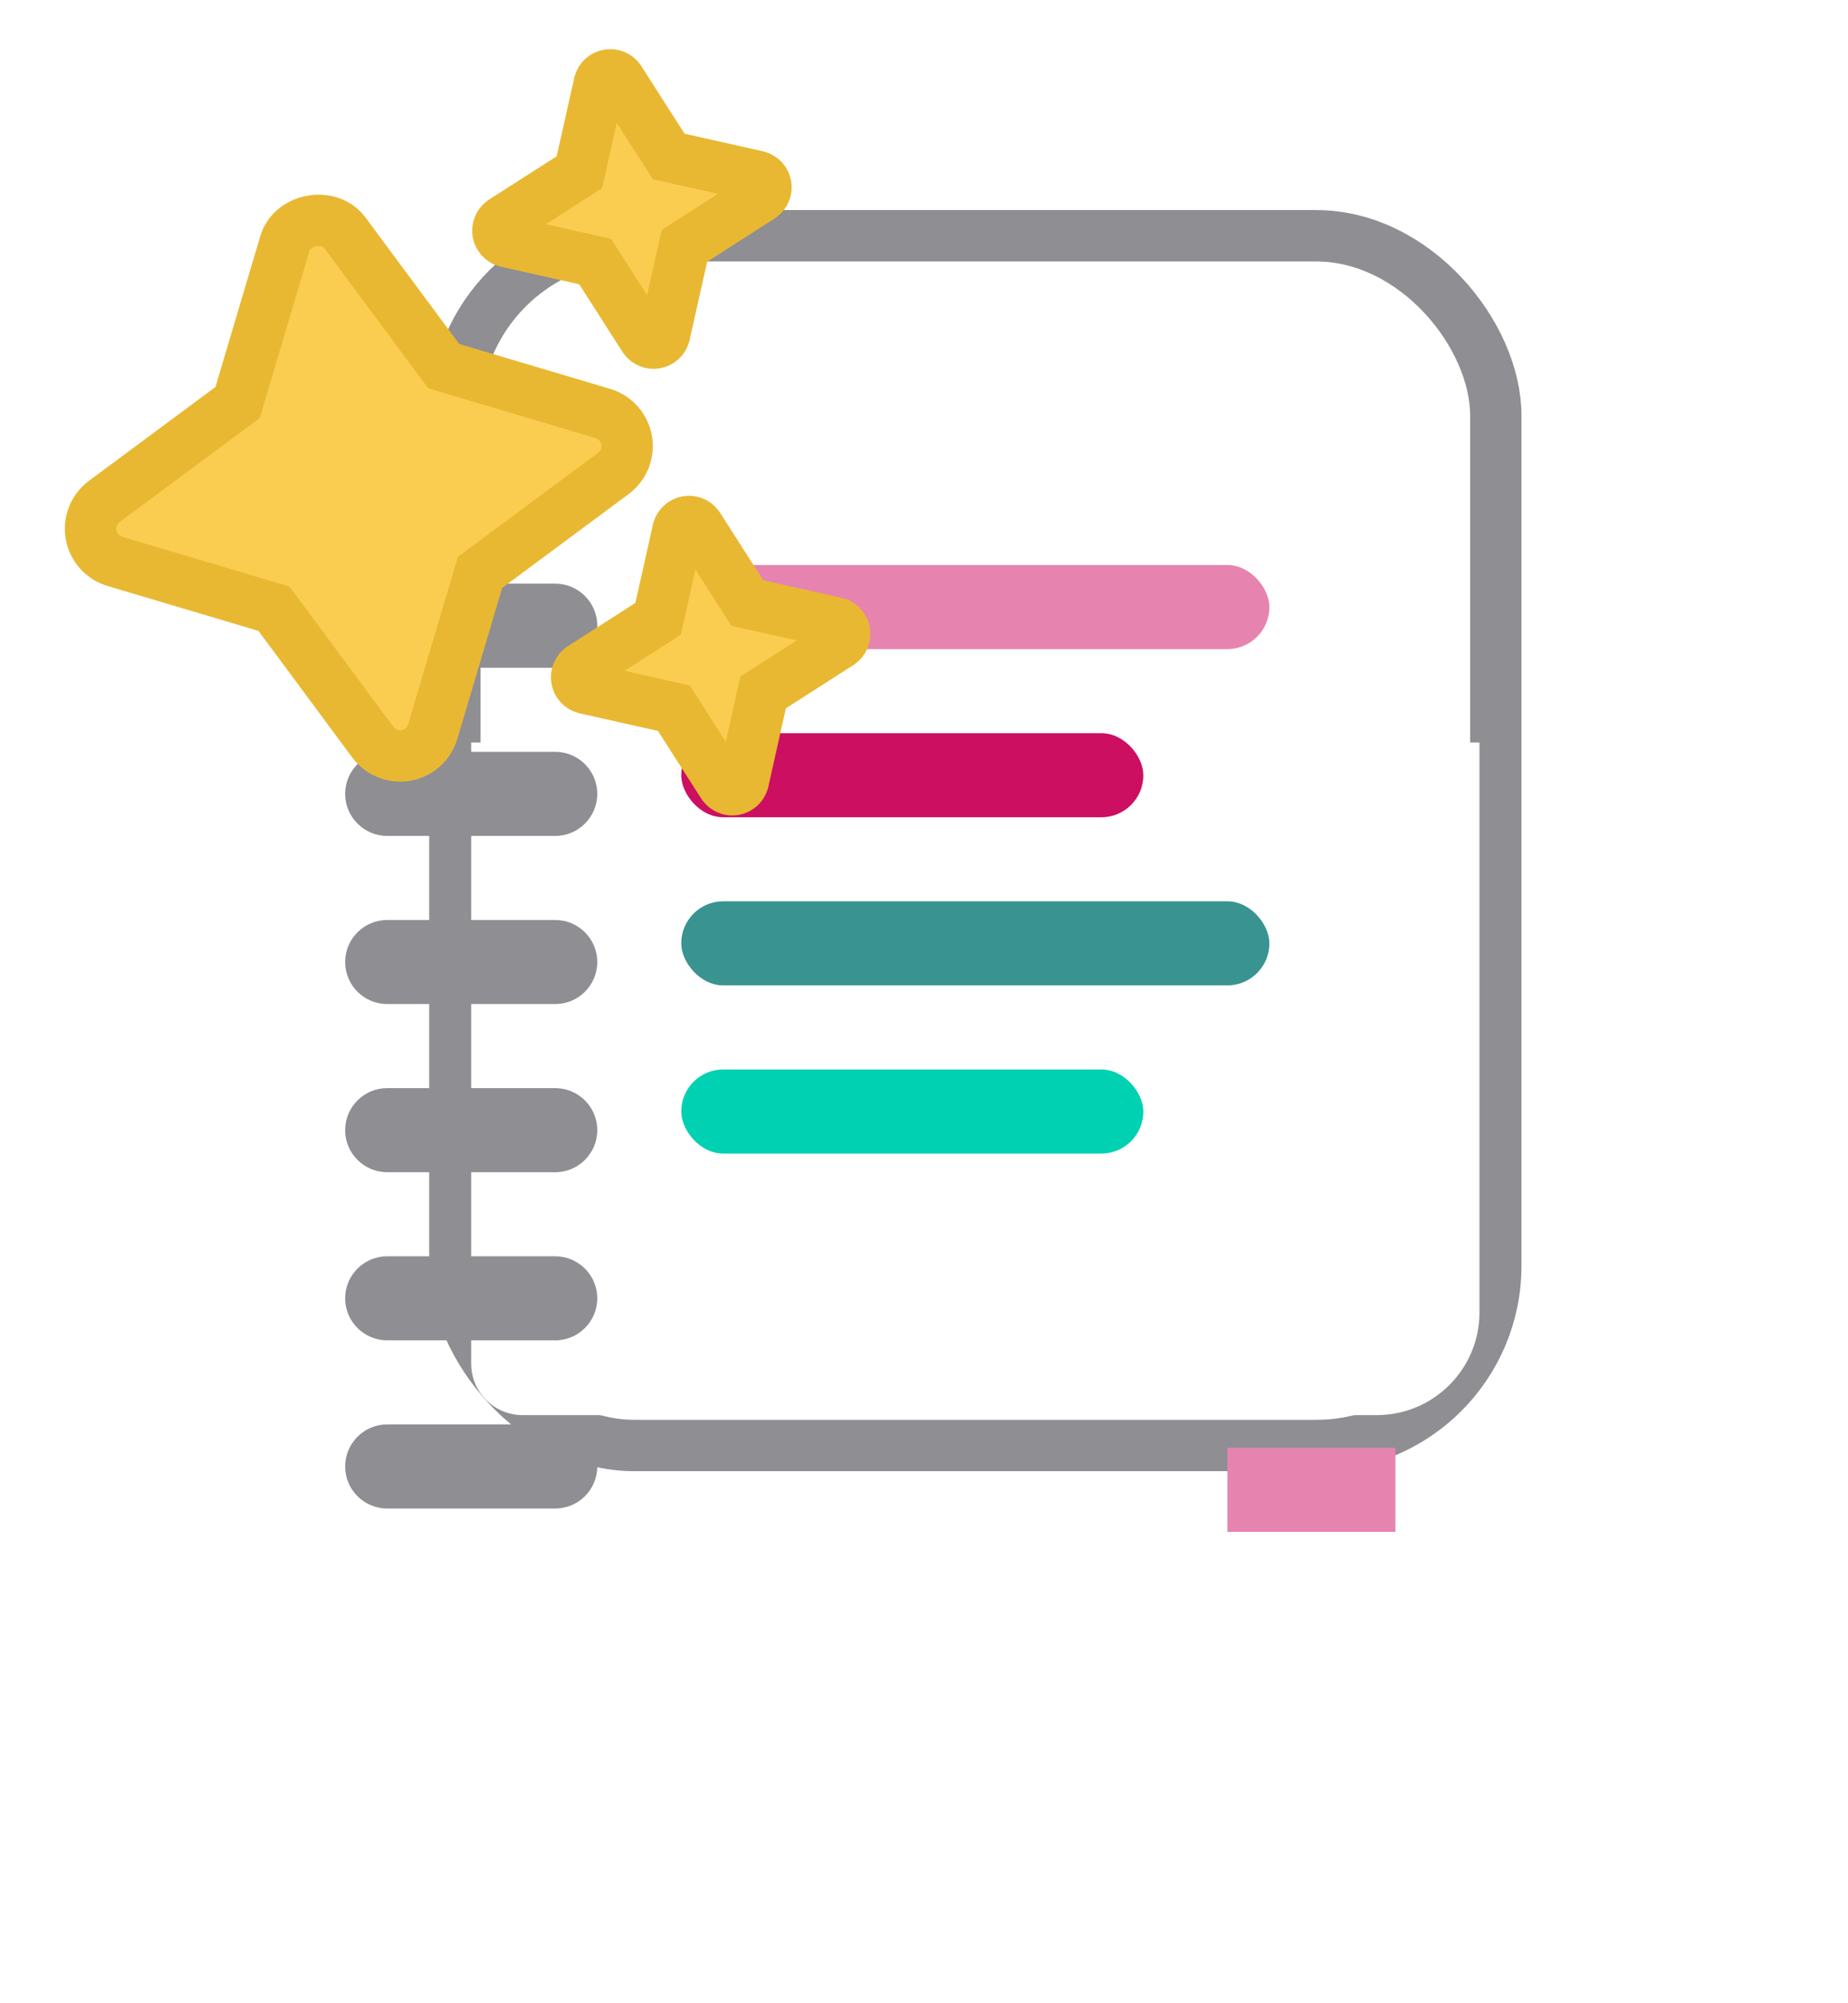 <svg width="36" height="39" viewBox="0 0 36 39" fill="none" xmlns="http://www.w3.org/2000/svg">
<g filter="url(#filter0_di)">
<rect x="8.361" y="6.09" width="21.278" height="24.552" rx="4" fill="white"/>
<rect x="8.861" y="6.59" width="20.278" height="23.552" rx="3.5" stroke="#8E8E93"/>
</g>
<g style="mix-blend-mode:multiply">
<rect x="23.91" y="28.186" width="3.274" height="1.637" fill="#E684AF"/>
</g>
<g filter="url(#filter1_d)">
<path d="M9.179 13.455H28.821V24.55C28.821 25.654 27.925 26.55 26.821 26.55H10.179C9.627 26.55 9.179 26.102 9.179 25.55V13.455Z" fill="white"/>
</g>
<g filter="url(#filter2_d)">
<path fill-rule="evenodd" clip-rule="evenodd" d="M7.543 9.363C7.091 9.363 6.724 9.73 6.724 10.182C6.724 10.634 7.091 11 7.543 11H10.816C11.268 11 11.635 10.634 11.635 10.182C11.635 9.73 11.268 9.363 10.816 9.363H7.543ZM7.543 12.637C7.091 12.637 6.724 13.003 6.724 13.455C6.724 13.907 7.091 14.274 7.543 14.274H10.816C11.268 14.274 11.635 13.907 11.635 13.455C11.635 13.003 11.268 12.637 10.816 12.637H7.543ZM6.724 16.729C6.724 16.277 7.091 15.911 7.543 15.911H10.816C11.268 15.911 11.635 16.277 11.635 16.729C11.635 17.181 11.268 17.547 10.816 17.547H7.543C7.091 17.547 6.724 17.181 6.724 16.729ZM7.543 19.184C7.091 19.184 6.724 19.55 6.724 20.003C6.724 20.454 7.091 20.821 7.543 20.821H10.816C11.268 20.821 11.635 20.454 11.635 20.003C11.635 19.55 11.268 19.184 10.816 19.184H7.543ZM6.724 23.276C6.724 22.824 7.091 22.458 7.543 22.458H10.816C11.268 22.458 11.635 22.824 11.635 23.276C11.635 23.728 11.268 24.094 10.816 24.094H7.543C7.091 24.094 6.724 23.728 6.724 23.276ZM7.543 25.731C7.091 25.731 6.724 26.098 6.724 26.55C6.724 27.002 7.091 27.368 7.543 27.368H10.816C11.268 27.368 11.635 27.002 11.635 26.55C11.635 26.098 11.268 25.731 10.816 25.731H7.543Z" fill="#8E8E93"/>
</g>
<rect x="13.271" y="14.274" width="9.002" height="1.637" rx="0.818" fill="#CC0F61"/>
<rect x="13.271" y="17.547" width="11.457" height="1.637" rx="0.818" fill="#399391"/>
<rect x="13.271" y="11" width="11.457" height="1.637" rx="0.818" fill="#E684AF"/>
<rect x="13.271" y="20.821" width="9.002" height="1.637" rx="0.818" fill="#00D1B2"/>
<path d="M11.594 5.092L9.856 4.702C9.817 4.691 9.781 4.668 9.754 4.638C9.727 4.607 9.708 4.569 9.701 4.529C9.694 4.488 9.698 4.447 9.714 4.409C9.729 4.371 9.754 4.338 9.787 4.313L11.287 3.353L11.677 1.615C11.688 1.575 11.711 1.54 11.741 1.513C11.772 1.485 11.81 1.467 11.85 1.46C11.89 1.453 11.932 1.457 11.97 1.472C12.008 1.488 12.041 1.513 12.066 1.546L13.026 3.046L14.764 3.436C14.803 3.447 14.839 3.47 14.866 3.5C14.893 3.531 14.912 3.568 14.919 3.609C14.926 3.649 14.922 3.691 14.906 3.729C14.891 3.767 14.866 3.8 14.833 3.825L13.333 4.785L12.943 6.523C12.932 6.562 12.909 6.598 12.879 6.625C12.848 6.652 12.81 6.671 12.77 6.678C12.73 6.685 12.688 6.681 12.65 6.665C12.612 6.65 12.579 6.625 12.554 6.592L11.594 5.092Z" fill="#FACD51"/>
<path d="M14.559 11.741L16.297 12.13C16.337 12.142 16.372 12.165 16.399 12.195C16.427 12.226 16.445 12.263 16.452 12.304C16.459 12.344 16.455 12.386 16.44 12.424C16.424 12.462 16.399 12.495 16.366 12.52L14.866 13.48L14.477 15.218C14.465 15.257 14.443 15.293 14.412 15.32C14.381 15.347 14.344 15.366 14.303 15.373C14.263 15.38 14.221 15.376 14.183 15.36C14.145 15.345 14.112 15.319 14.088 15.287L13.127 13.787L11.389 13.397C11.35 13.386 11.315 13.363 11.287 13.332C11.26 13.302 11.242 13.264 11.235 13.224C11.227 13.183 11.232 13.142 11.247 13.104C11.262 13.066 11.288 13.033 11.321 13.008L12.82 12.048L13.21 10.31C13.222 10.27 13.244 10.235 13.275 10.208C13.305 10.18 13.343 10.162 13.383 10.155C13.424 10.148 13.465 10.152 13.503 10.167C13.541 10.183 13.575 10.208 13.599 10.241L14.559 11.741Z" fill="#FACD51"/>
<path d="M12.049 8.244C12.131 8.336 12.186 8.449 12.207 8.57C12.229 8.691 12.216 8.816 12.17 8.93C12.125 9.044 12.048 9.143 11.949 9.217L9.351 11.143L8.43 14.243C8.395 14.361 8.328 14.467 8.236 14.549C8.144 14.631 8.031 14.686 7.91 14.707C7.789 14.728 7.664 14.716 7.55 14.67C7.436 14.624 7.336 14.548 7.263 14.449L5.337 11.851L2.237 10.929C2.119 10.894 2.013 10.827 1.931 10.735C1.849 10.643 1.795 10.531 1.773 10.409C1.752 10.288 1.765 10.164 1.81 10.049C1.856 9.935 1.932 9.836 2.031 9.762L4.629 7.836L5.551 4.736C5.694 4.256 6.419 4.128 6.717 4.53L8.643 7.128L11.743 8.05C11.861 8.085 11.967 8.152 12.049 8.244Z" fill="#FACD51"/>
<path d="M11.594 5.092L9.856 4.702C9.817 4.691 9.781 4.668 9.754 4.638C9.727 4.607 9.708 4.569 9.701 4.529C9.694 4.488 9.698 4.447 9.714 4.409C9.729 4.371 9.754 4.338 9.787 4.313L11.287 3.353L11.677 1.615C11.688 1.575 11.711 1.54 11.741 1.513C11.772 1.485 11.81 1.467 11.85 1.46C11.89 1.453 11.932 1.457 11.97 1.472C12.008 1.488 12.041 1.513 12.066 1.546L13.026 3.046L14.764 3.436C14.803 3.447 14.839 3.47 14.866 3.5C14.893 3.531 14.912 3.568 14.919 3.609C14.926 3.649 14.922 3.691 14.906 3.729C14.891 3.767 14.866 3.8 14.833 3.825L13.333 4.785L12.943 6.523C12.932 6.562 12.909 6.598 12.879 6.625C12.848 6.652 12.81 6.671 12.77 6.678C12.73 6.685 12.688 6.681 12.65 6.665C12.612 6.65 12.579 6.625 12.554 6.592L11.594 5.092Z" stroke="#E9B832"/>
<path d="M14.559 11.741L16.297 12.13C16.337 12.142 16.372 12.165 16.399 12.195C16.427 12.226 16.445 12.263 16.452 12.304C16.459 12.344 16.455 12.386 16.44 12.424C16.424 12.462 16.399 12.495 16.366 12.52L14.866 13.48L14.477 15.218C14.465 15.257 14.443 15.293 14.412 15.32C14.381 15.347 14.344 15.366 14.303 15.373C14.263 15.38 14.221 15.376 14.183 15.36C14.145 15.345 14.112 15.319 14.088 15.287L13.127 13.787L11.389 13.397C11.35 13.386 11.315 13.363 11.287 13.332C11.26 13.302 11.242 13.264 11.235 13.224C11.227 13.183 11.232 13.142 11.247 13.104C11.262 13.066 11.288 13.033 11.321 13.008L12.82 12.048L13.21 10.31C13.222 10.27 13.244 10.235 13.275 10.208C13.305 10.18 13.343 10.162 13.383 10.155C13.424 10.148 13.465 10.152 13.503 10.167C13.541 10.183 13.575 10.208 13.599 10.241L14.559 11.741Z" stroke="#E9B832"/>
<path d="M12.049 8.244C12.131 8.336 12.186 8.449 12.207 8.57C12.229 8.691 12.216 8.816 12.17 8.93C12.125 9.044 12.048 9.143 11.949 9.217L9.351 11.143L8.43 14.243C8.395 14.361 8.328 14.467 8.236 14.549C8.144 14.631 8.031 14.686 7.91 14.707C7.789 14.728 7.664 14.716 7.55 14.67C7.436 14.624 7.336 14.548 7.263 14.449L5.337 11.851L2.237 10.929C2.119 10.894 2.013 10.827 1.931 10.735C1.849 10.643 1.795 10.531 1.773 10.409C1.752 10.288 1.765 10.164 1.81 10.049C1.856 9.935 1.932 9.836 2.031 9.762L4.629 7.836L5.551 4.736C5.694 4.256 6.419 4.128 6.717 4.53L8.643 7.128L11.743 8.05C11.861 8.085 11.967 8.152 12.049 8.244Z" stroke="#E9B832"/>
<defs>
<filter id="filter0_di" x="2.361" y="2.09" width="33.278" height="36.551" filterUnits="userSpaceOnUse" color-interpolation-filters="sRGB">
<feFlood flood-opacity="0" result="BackgroundImageFix"/>
<feColorMatrix in="SourceAlpha" type="matrix" values="0 0 0 0 0 0 0 0 0 0 0 0 0 0 0 0 0 0 127 0"/>
<feOffset dy="2"/>
<feGaussianBlur stdDeviation="3"/>
<feColorMatrix type="matrix" values="0 0 0 0 0.145 0 0 0 0 0.145 0 0 0 0 0.149 0 0 0 0.08 0"/>
<feBlend mode="normal" in2="BackgroundImageFix" result="effect1_dropShadow"/>
<feBlend mode="normal" in="SourceGraphic" in2="effect1_dropShadow" result="shape"/>
<feColorMatrix in="SourceAlpha" type="matrix" values="0 0 0 0 0 0 0 0 0 0 0 0 0 0 0 0 0 0 127 0" result="hardAlpha"/>
<feOffset dy="-4"/>
<feComposite in2="hardAlpha" operator="arithmetic" k2="-1" k3="1"/>
<feColorMatrix type="matrix" values="0 0 0 0 0.898 0 0 0 0 0.898 0 0 0 0 0.918 0 0 0 1 0"/>
<feBlend mode="normal" in2="shape" result="effect2_innerShadow"/>
</filter>
<filter id="filter1_d" x="9.179" y="13.455" width="19.641" height="14.094" filterUnits="userSpaceOnUse" color-interpolation-filters="sRGB">
<feFlood flood-opacity="0" result="BackgroundImageFix"/>
<feColorMatrix in="SourceAlpha" type="matrix" values="0 0 0 0 0 0 0 0 0 0 0 0 0 0 0 0 0 0 127 0"/>
<feOffset dy="1"/>
<feColorMatrix type="matrix" values="0 0 0 0 0.78 0 0 0 0 0.78 0 0 0 0 0.8 0 0 0 1 0"/>
<feBlend mode="normal" in2="BackgroundImageFix" result="effect1_dropShadow"/>
<feBlend mode="normal" in="SourceGraphic" in2="effect1_dropShadow" result="shape"/>
</filter>
<filter id="filter2_d" x="0.724" y="5.363" width="16.91" height="30.005" filterUnits="userSpaceOnUse" color-interpolation-filters="sRGB">
<feFlood flood-opacity="0" result="BackgroundImageFix"/>
<feColorMatrix in="SourceAlpha" type="matrix" values="0 0 0 0 0 0 0 0 0 0 0 0 0 0 0 0 0 0 127 0"/>
<feOffset dy="2"/>
<feGaussianBlur stdDeviation="3"/>
<feColorMatrix type="matrix" values="0 0 0 0 0.145 0 0 0 0 0.145 0 0 0 0 0.149 0 0 0 0.08 0"/>
<feBlend mode="normal" in2="BackgroundImageFix" result="effect1_dropShadow"/>
<feBlend mode="normal" in="SourceGraphic" in2="effect1_dropShadow" result="shape"/>
</filter>
</defs>
</svg>
